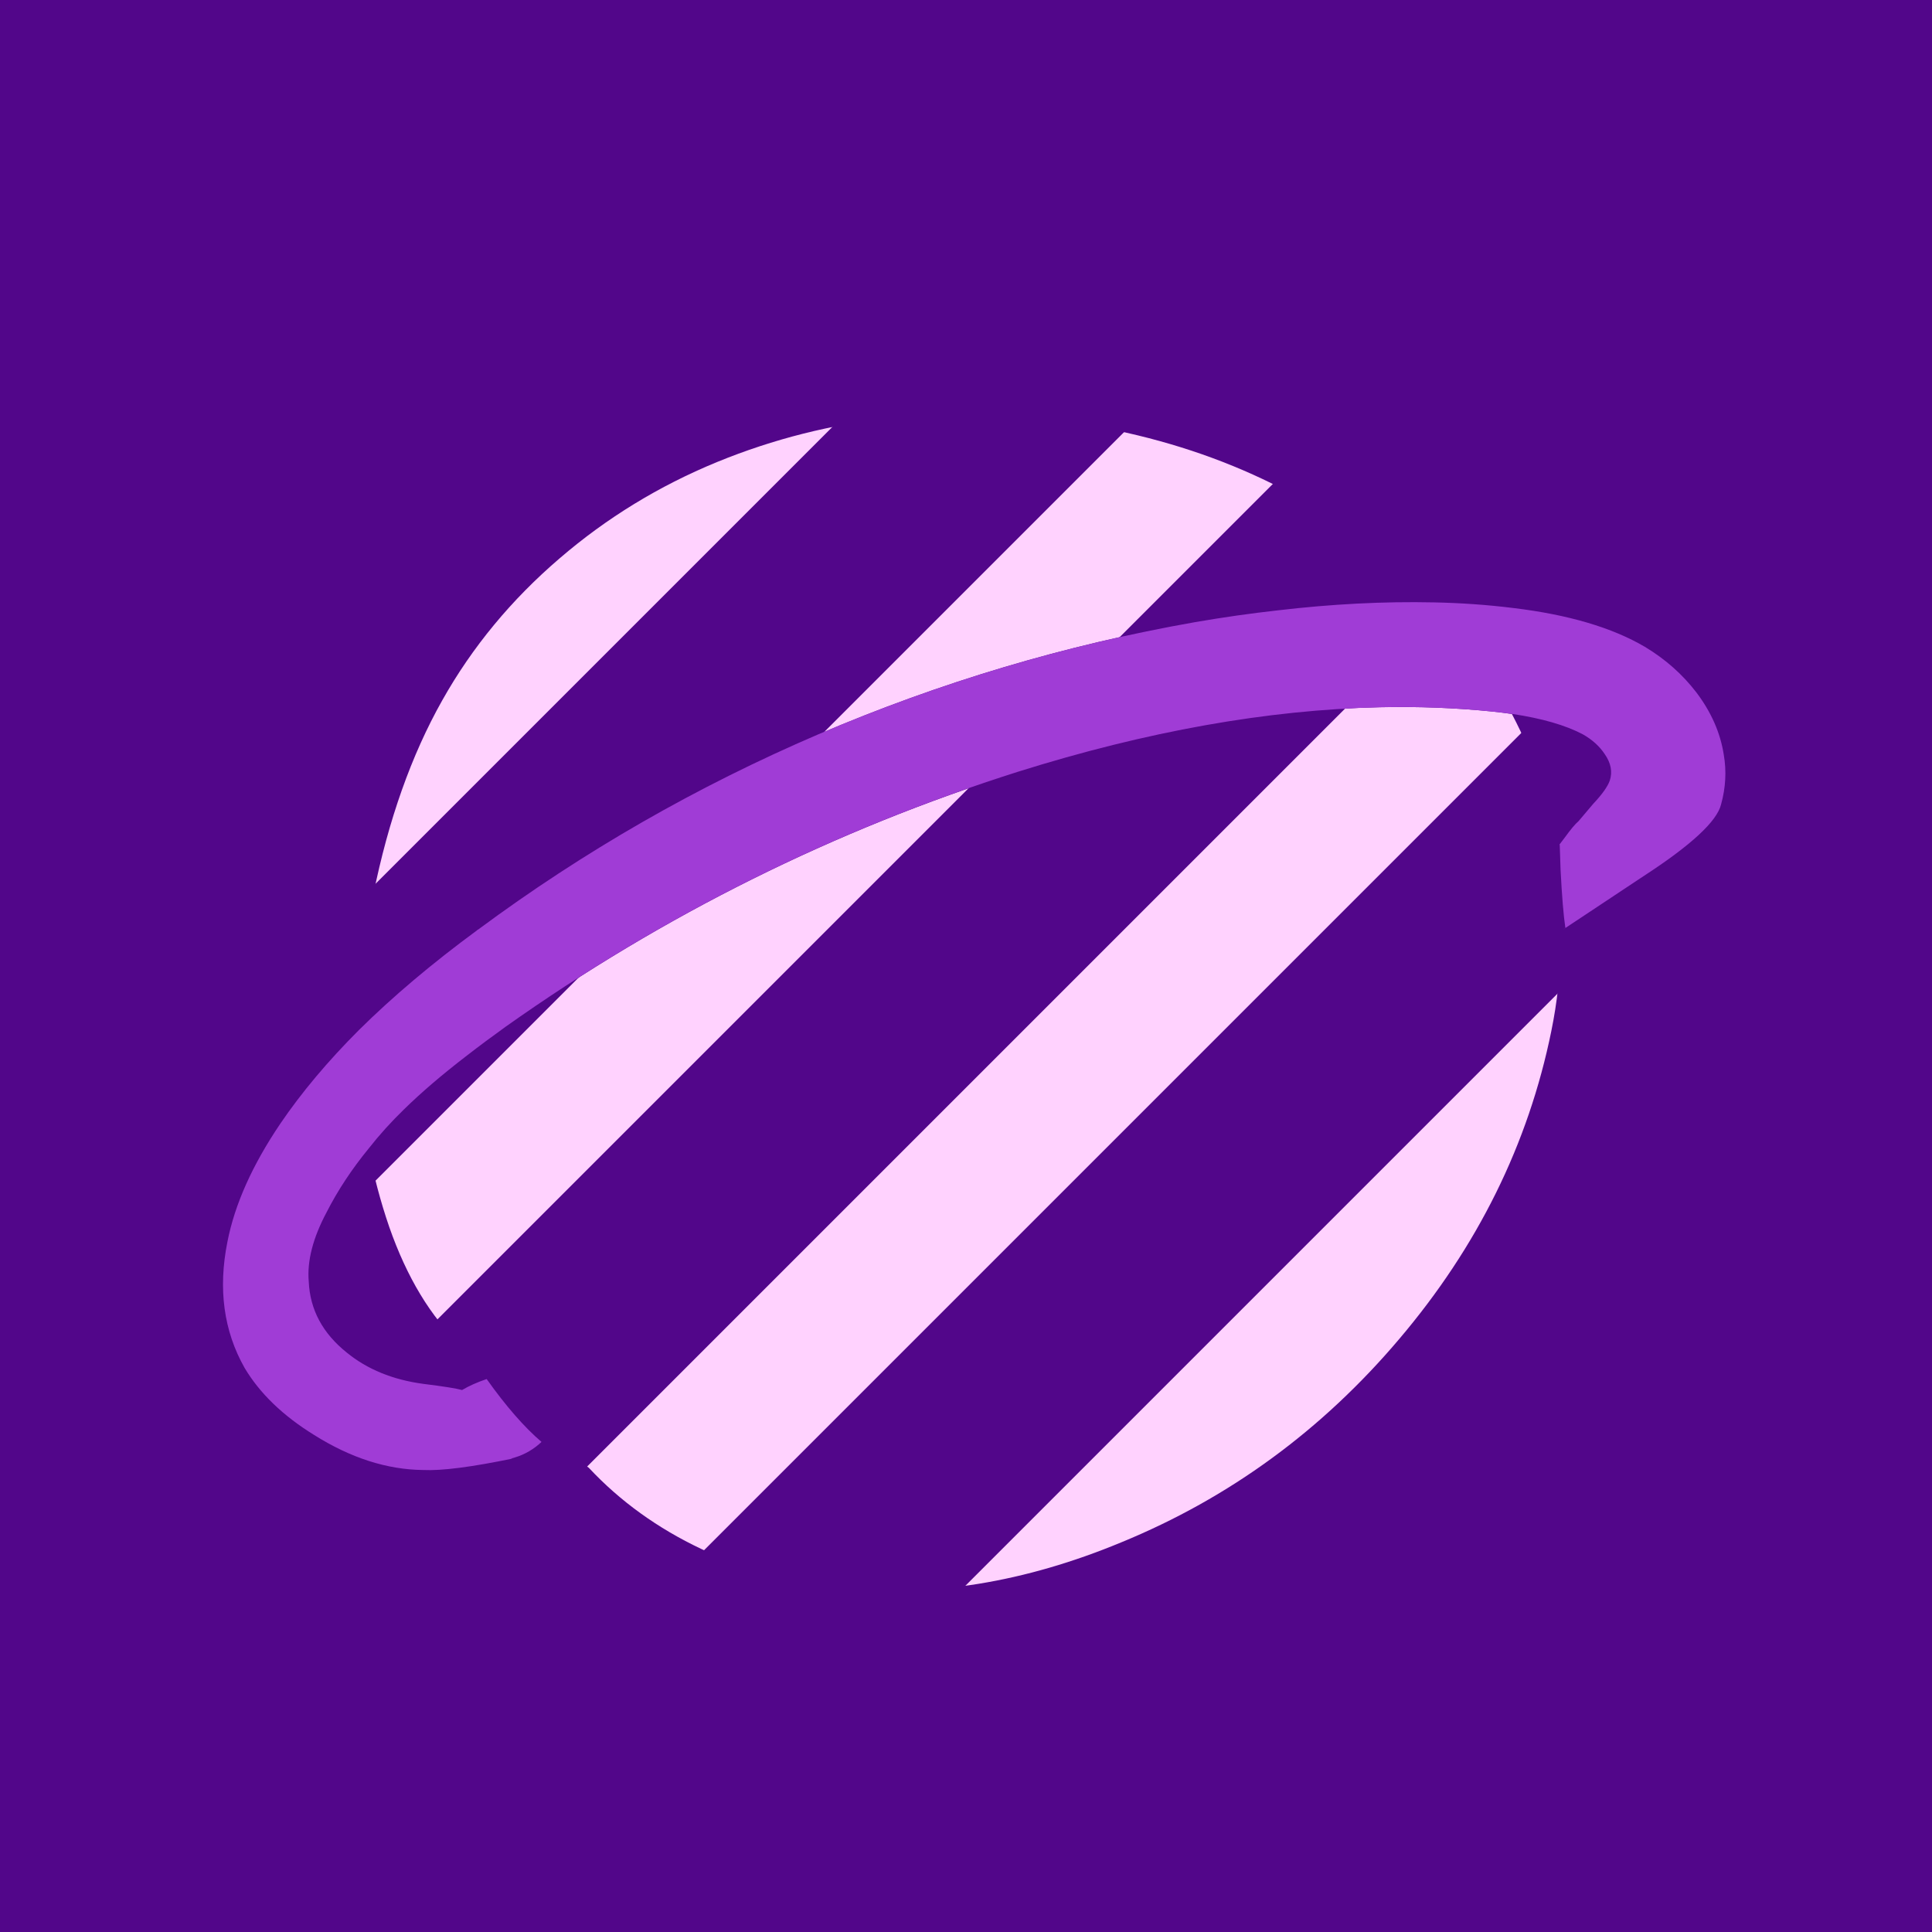 
<svg xmlns="http://www.w3.org/2000/svg" version="1.1" xmlns:xlink="http://www.w3.org/1999/xlink" preserveAspectRatio="none" x="0px" y="0px" width="512px" height="512px" viewBox="0 0 512 512">
<defs>
<g id="Layer3_0_FILL">
<path fill="#52068A" stroke="none" d="
M -309.15 -248.95
L -309.15 909.6 849.4 909.6 849.4 -248.95 -309.15 -248.95 Z"/>
</g>

<g id="Layer2_0_MEMBER_0_MEMBER_0_FILL">
<path fill="#FFD2FE" stroke="none" d="
M 206.8 197.95
Q 202.367 197.504 197.7 197.6 184.024 197.894 168.3 202.85 145.9 209.95 126.7 223.55 125.015 224.744 123.55 225.85 120.536 228.198 118.45 230.25 116.866 231.796 115.55 233.35 116.178 236.688 117.25 239.8 119.4 245.95 123.05 249.4 123.231 249.572 123.45 249.75 124.23 250.887 125.15 252.15 127.515 255.453 129.55 257.25 130.048 257.668 130.5 258 131.35 258.7 132.3 259.05 132.784 259.192 133.25 259.2 133.379 259.286 133.45 259.35 137.26 263.426 142.6 265.95 147.85 268.45 153.85 269.1 164.9 270.3 176.7 265.4 189.85 260 199.25 248.9 208.8 237.65 211.6 223.9 211.962 222.128 212.15 220.4 212.463 219.72 212.6 218.9 212.85 217.5 212.65 214.65 212.593 213.951 212.5 213.3 212.466 212.029 212.3 210.8 212.311 210.754 212.3 210.7 212.134 210.152 212.15 209.6 211.319 203.7 208.4 198.15 207.642 198.038 206.8 197.95
M 199 186.15
Q 188.55 177.05 173.4 174.6 157.65 172.05 143.85 177.7 136.8 180.6 131.1 185.5 125.2 190.55 121.55 197.05 117.8 203.7 115.95 212.85 114.862 218.537 114.8 223.8 118.885 219.745 124.4 215.7 124.42 215.672 124.45 215.65 137.3 206.15 152.1 199.8 166.95 193.45 182.65 190.7 186.065 190.095 189.3 189.7 196.022 188.928 202 189.05 200.594 187.554 199 186.15 Z"/>
</g>

<g id="Layer1_1_MEMBER_0_MEMBER_0_FILL">
<path fill="#52068A" stroke="none" d="
M 109.35 341.15
L 114.95 346.75 328.75 132.95 323.15 127.35 109.35 341.15
M 300.85 105.05
L 295.3 99.45 81.5 313.25 87.05 318.85 300.85 105.05
M 310.15 114.35
L 304.55 108.75 90.75 322.55 96.35 328.15 310.15 114.35
M 319.45 123.65
L 313.85 118.05 100.05 331.85 105.65 337.45 319.45 123.65
M 291.55 95.75
L 286 90.2 72.2 304 77.75 309.55 291.55 95.75
M 254.4 58.6
L 248.8 53 35 266.8 40.6 272.4 254.4 58.6
M 263.7 67.85
L 258.1 62.3 44.3 276.1 49.9 281.65 263.7 67.85
M 272.95 77.15
L 267.4 71.6 53.6 285.4 59.15 290.95 272.95 77.15
M 282.25 86.45
L 276.7 80.9 62.9 294.7 68.45 300.25 282.25 86.45 Z"/>
</g>

<g id="Layer0_0_MEMBER_0_MEMBER_0_FILL">
<path fill="#A03CD6" stroke="none" d="
M 351.95 177.1
Q 344.7 176.2 337.1 176.05 323.15 175.75 307.85 177.55 300.25 178.4 292.45 179.75 256.3 186.1 222.1 200.7 188.05 215.3 158.5 237.2 158.35 237.2 158.35 237.3 145.7 246.6 136.25 255.95 127.5 264.7 121.55 273.45 113.7 285.05 111.65 295.55 109 308.75 114.85 319.1 119.1 326.25 127.85 331.65 138.1 338.1 148.25 338.2 153.4 338.45 165 336.05
L 164.65 336.05
Q 167.566 335.351 169.85 333.4 170.1 333.15 170.35 332.95 165.5 328.8 160.1 321.2 157.45 322.1 155.5 323.25 153.9 322.8 148.25 322.1 139.7 320.95 133.95 316.25 127.2 310.85 126.85 303 126.35 297.25 130.15 290.1 133.3 283.9 138.1 278.05 141 274.35 144.65 270.8 149.5 266.05 156.4 260.75 159.75 258.15 163.65 255.35 207.85 224.05 259.4 207.7 295.55 196.35 327.05 195.65 337.75 195.4 348 196.45 349.95 196.65 351.8 196.9 360.1 198.15 364.95 200.7 367.6 202.2 369.05 204.4 370.8 206.9 370 209.35 369.4 211.05 366.9 213.7 365.342 215.554 364.15 216.95 363.283 217.658 361.55 220.05 361.008 220.797 360.6 221.3 360.635 221.403 360.65 221.45 360.713 223.413 360.8 226 361.182 233.485 361.7 236.9 361.526 237.027 361.35 237.15 361.375 237.137 361.4 237.1 361.546 237.02 361.7 236.9 363.335 235.838 364.8 234.85
L 364.8 234.85
Q 365.095 234.679 365.4 234.45 373.895 228.826 376.25 227.25 389.652 218.552 390.8 213.8 392.1 209.1 391.3 204.5 390.35 198.4 386.2 192.9 382.3 187.8 376.55 184.35 367.35 178.95 351.95 177.1 Z"/>
</g>

<path id="Layer3_0_1_STROKES" stroke="#FF0000" stroke-width="3" stroke-linejoin="miter" stroke-linecap="butt" stroke-miterlimit="3" fill="none" d="
M -309.15 -248.95
L 849.4 -248.95 849.4 909.6 -309.15 909.6 -309.15 -248.95 Z"/>

<path id="Layer1_0_1_STROKES" stroke="#FF0000" stroke-width="3" stroke-linejoin="miter" stroke-linecap="butt" stroke-miterlimit="3" fill="none" d="
M -1086.8 -505.4
L -1086.8 -151.25
M -1071.4 -505.4
L -1071.4 -151.25
M -1056 -505.4
L -1056 -151.25
M -1040.6 -505.4
L -1040.6 -151.25
M -1009.75 -505.4
L -1009.75 -151.25
M -994.4 -505.4
L -994.4 -151.25
M -979 -505.4
L -979 -151.25
M -963.6 -505.4
L -963.6 -151.25
M -1025.25 -505.4
L -1025.25 -151.25"/>
</defs>

<g id="Layer_4">
<g transform="matrix( 1, 0, 0, 1, 0,0) ">
<use xlink:href="#Layer3_0_FILL"/>

<use xlink:href="#Layer3_0_1_STROKES"/>
</g>
</g>

<g id="Layer_2">
<g transform="matrix( 3.264, 0, 0, 3.264, -279.55,-457.55) ">
<use xlink:href="#Layer2_0_MEMBER_0_MEMBER_0_FILL"/>
</g>
</g>

<g id="Layer_3">
<g transform="matrix( 1, 0, 0, 1, 0,0) ">
<use xlink:href="#Layer1_0_1_STROKES"/>
</g>

<g transform="matrix( 7.088, 0, 0, 7.088, -842.05,-1227.05) ">
<use xlink:href="#Layer1_1_MEMBER_0_MEMBER_0_FILL"/>
</g>
</g>

<g id="Layer_1">
<g transform="matrix( 1.418, 0, 0, 1.418, -98.05,-90) ">
<use xlink:href="#Layer0_0_MEMBER_0_MEMBER_0_FILL"/>
</g>
</g>
</svg>
